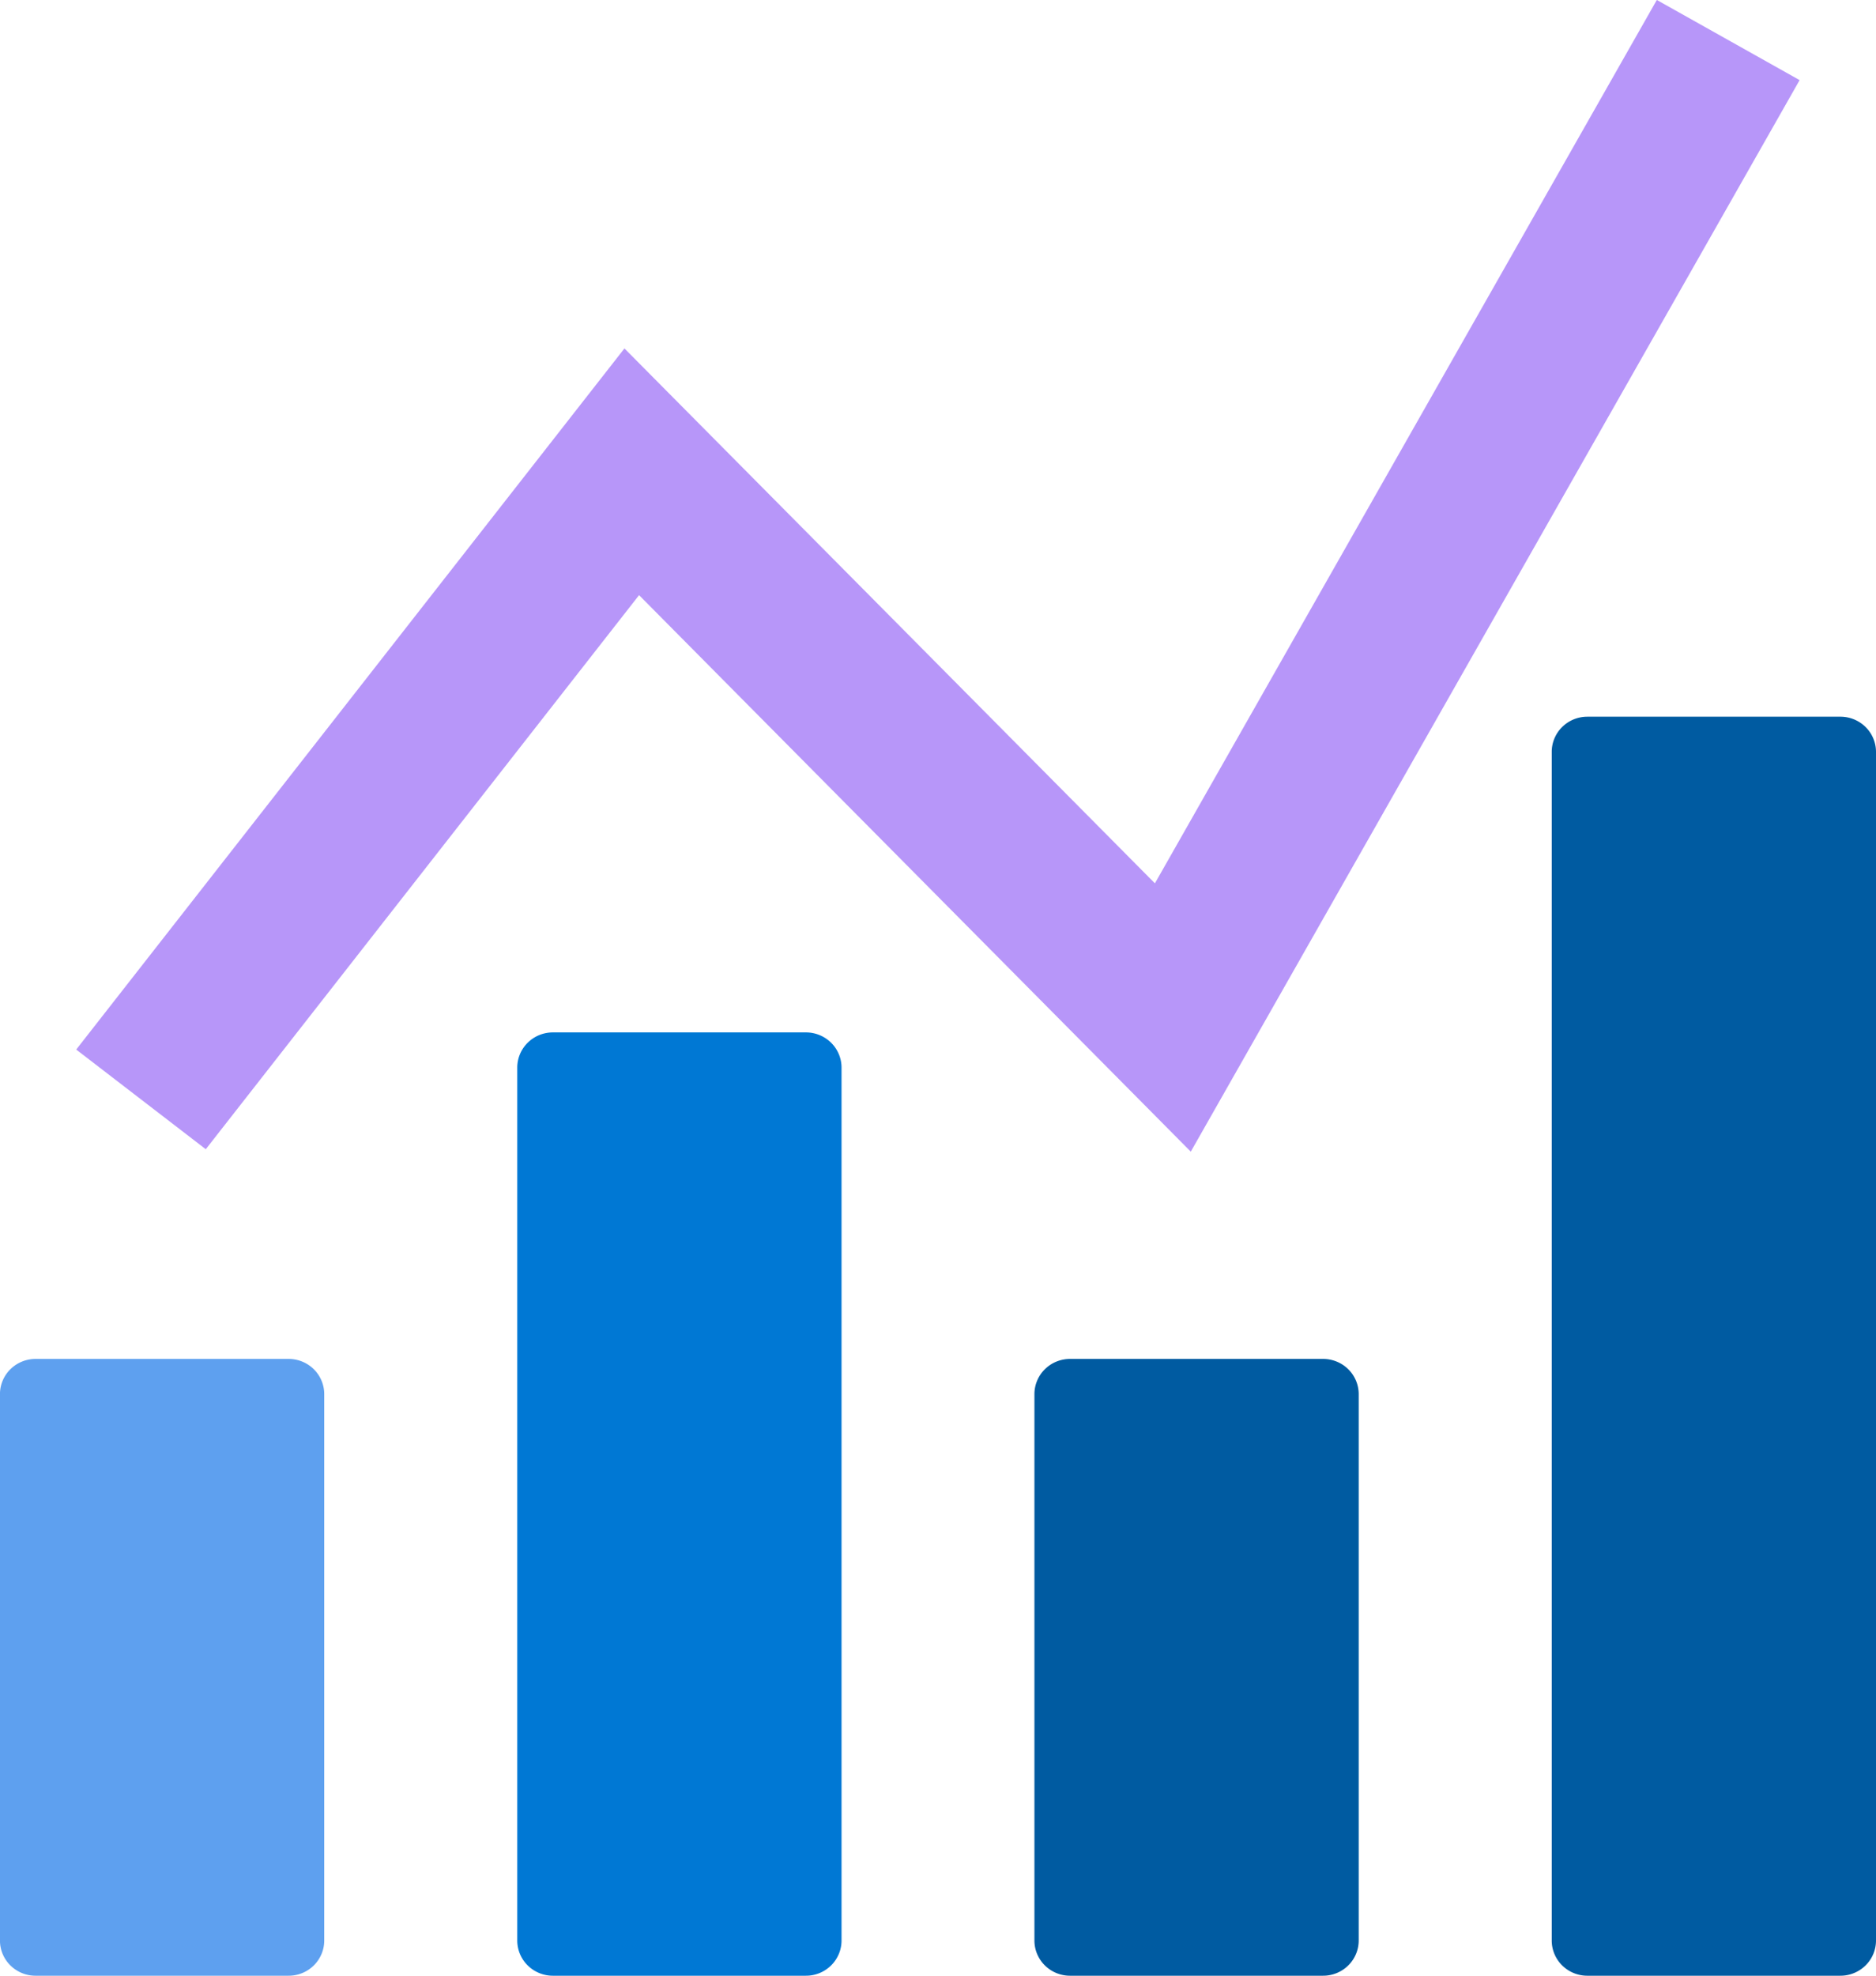 ﻿<?xml version="1.0" encoding="UTF-8" standalone="no"?>
<!-- Generated by Microsoft Visio, SVG Export App Metric.svg Page-1 -->
<svg xmlns:dc="http://purl.org/dc/elements/1.1/" xmlns:cc="http://creativecommons.org/ns#" xmlns:rdf="http://www.w3.org/1999/02/22-rdf-syntax-ns#" xmlns:svg="http://www.w3.org/2000/svg" xmlns="http://www.w3.org/2000/svg" xmlns:sodipodi="http://sodipodi.sourceforge.net/DTD/sodipodi-0.dtd" xmlns:inkscape="http://www.inkscape.org/namespaces/inkscape" width="53.861" height="56.698" viewBox="0 0 53.861 56.698" xml:space="preserve" class="st5" version="1.1" id="svg39" sodipodi:docname="App Metric.svg" style="font-size:12px;overflow:visible;color-interpolation-filters:sRGB;fill:none;fill-rule:evenodd;stroke-linecap:square;stroke-miterlimit:3" inkscape:version="0.92.5 (2060ec1f9f, 2020-04-08)">
  <defs id="defs43" />
  <sodipodi:namedview pagecolor="#ffffff" bordercolor="#666666" borderopacity="1" objecttolerance="10" gridtolerance="10" guidetolerance="10" inkscape:pageopacity="0" inkscape:pageshadow="2" inkscape:window-width="640" inkscape:window-height="480" id="namedview41" showgrid="false" inkscape:zoom="1.4193119" inkscape:cx="35.905139" inkscape:cy="37.78623" inkscape:window-x="0" inkscape:window-y="0" inkscape:window-maximized="0" inkscape:current-layer="svg39" />
	<style type="text/css" id="style2">
	<![CDATA[
		.st1 {fill:#b796f9;stroke:none;stroke-linecap:butt;stroke-width:34}
		.st2 {fill:#0078d4;stroke:none;stroke-linecap:butt;stroke-width:34}
		.st3 {fill:#005ba1;stroke:none;stroke-linecap:butt;stroke-width:34}
		.st4 {fill:#5ea0ef;stroke:none;stroke-linecap:butt;stroke-width:34}
		.st5 {fill:none;fill-rule:evenodd;font-size:12px;overflow:visible;stroke-linecap:square;stroke-miterlimit:3}
	]]>
	</style>

	<g id="g37" transform="translate(-34.001,-33.997)">
		<title id="title4">Page-1</title>
		<g id="group15537-1" transform="translate(34,-34.016)">
			<title id="title6">App Metric.15537</title>
			<g id="group15538-2">
				<title id="title8">Sheet.15538</title>
				<g id="shape15539-3" transform="translate(2.189,-23.648)">
					<title id="title10">Sheet.15539</title>
					<path d="M 45.38,91.66 30.97,117.01 15.74,101.66 0,121.78 3.72,124.64 16.16,108.74 32,124.71 49.48,93.96 Z" class="st1" id="path12" inkscape:connector-curvature="0" style="fill:#b796f9;stroke:none;stroke-width:34;stroke-linecap:butt" />
				</g>
				<g id="shape15540-5" transform="translate(14.852)">
					<title id="title15">Sheet.15540</title>
					<path d="m 0,123.7 a 1.022,1.01 -180 0 0 1.02,1.01 H 8.28 A 1.022,1.01 -180 0 0 9.31,123.7 V 98.65 A 1.022,1.01 -180 0 0 8.28,97.64 H 1.02 A 1.022,1.01 -180 0 0 0,98.65 Z" class="st2" id="path17" inkscape:connector-curvature="0" style="fill:#0078d4;stroke:none;stroke-width:34;stroke-linecap:butt" />
				</g>
				<g id="shape15541-7" transform="translate(29.7)">
					<title id="title20">Sheet.15541</title>
					<path d="m 0,123.7 a 1.022,1.01 -180 0 0 1.02,1.01 H 8.28 A 1.022,1.01 -180 0 0 9.31,123.7 V 108.02 A 1.022,1.01 -180 0 0 8.28,107.01 H 1.02 A 1.022,1.01 -180 0 0 0,108.02 Z" class="st3" id="path22" inkscape:connector-curvature="0" style="fill:#005ba1;stroke:none;stroke-width:34;stroke-linecap:butt" />
				</g>
				<g id="shape15542-9" transform="translate(44.552)">
					<title id="title25">Sheet.15542</title>
					<path d="m 0,123.7 a 1.022,1.01 -180 0 0 1.02,1.01 H 8.28 A 1.022,1.01 -180 0 0 9.31,123.7 V 89.59 A 1.022,1.01 -180 0 0 8.28,88.58 H 1.02 A 1.022,1.01 -180 0 0 0,89.59 Z" class="st3" id="path27" inkscape:connector-curvature="0" style="fill:#005ba1;stroke:none;stroke-width:34;stroke-linecap:butt" />
				</g>
				<g id="shape15543-11">
					<title id="title30">Sheet.15543</title>
					<path d="m 0,123.7 a 1.022,1.01 -180 0 0 1.02,1.01 H 8.28 A 1.022,1.01 -180 0 0 9.31,123.7 V 108.02 A 1.022,1.01 -180 0 0 8.28,107.01 H 1.02 A 1.022,1.01 -180 0 0 0,108.02 Z" class="st4" id="path32" inkscape:connector-curvature="0" style="fill:#5ea0ef;stroke:none;stroke-width:34;stroke-linecap:butt" />
				</g>
			</g>
		</g>
	</g>
</svg>
